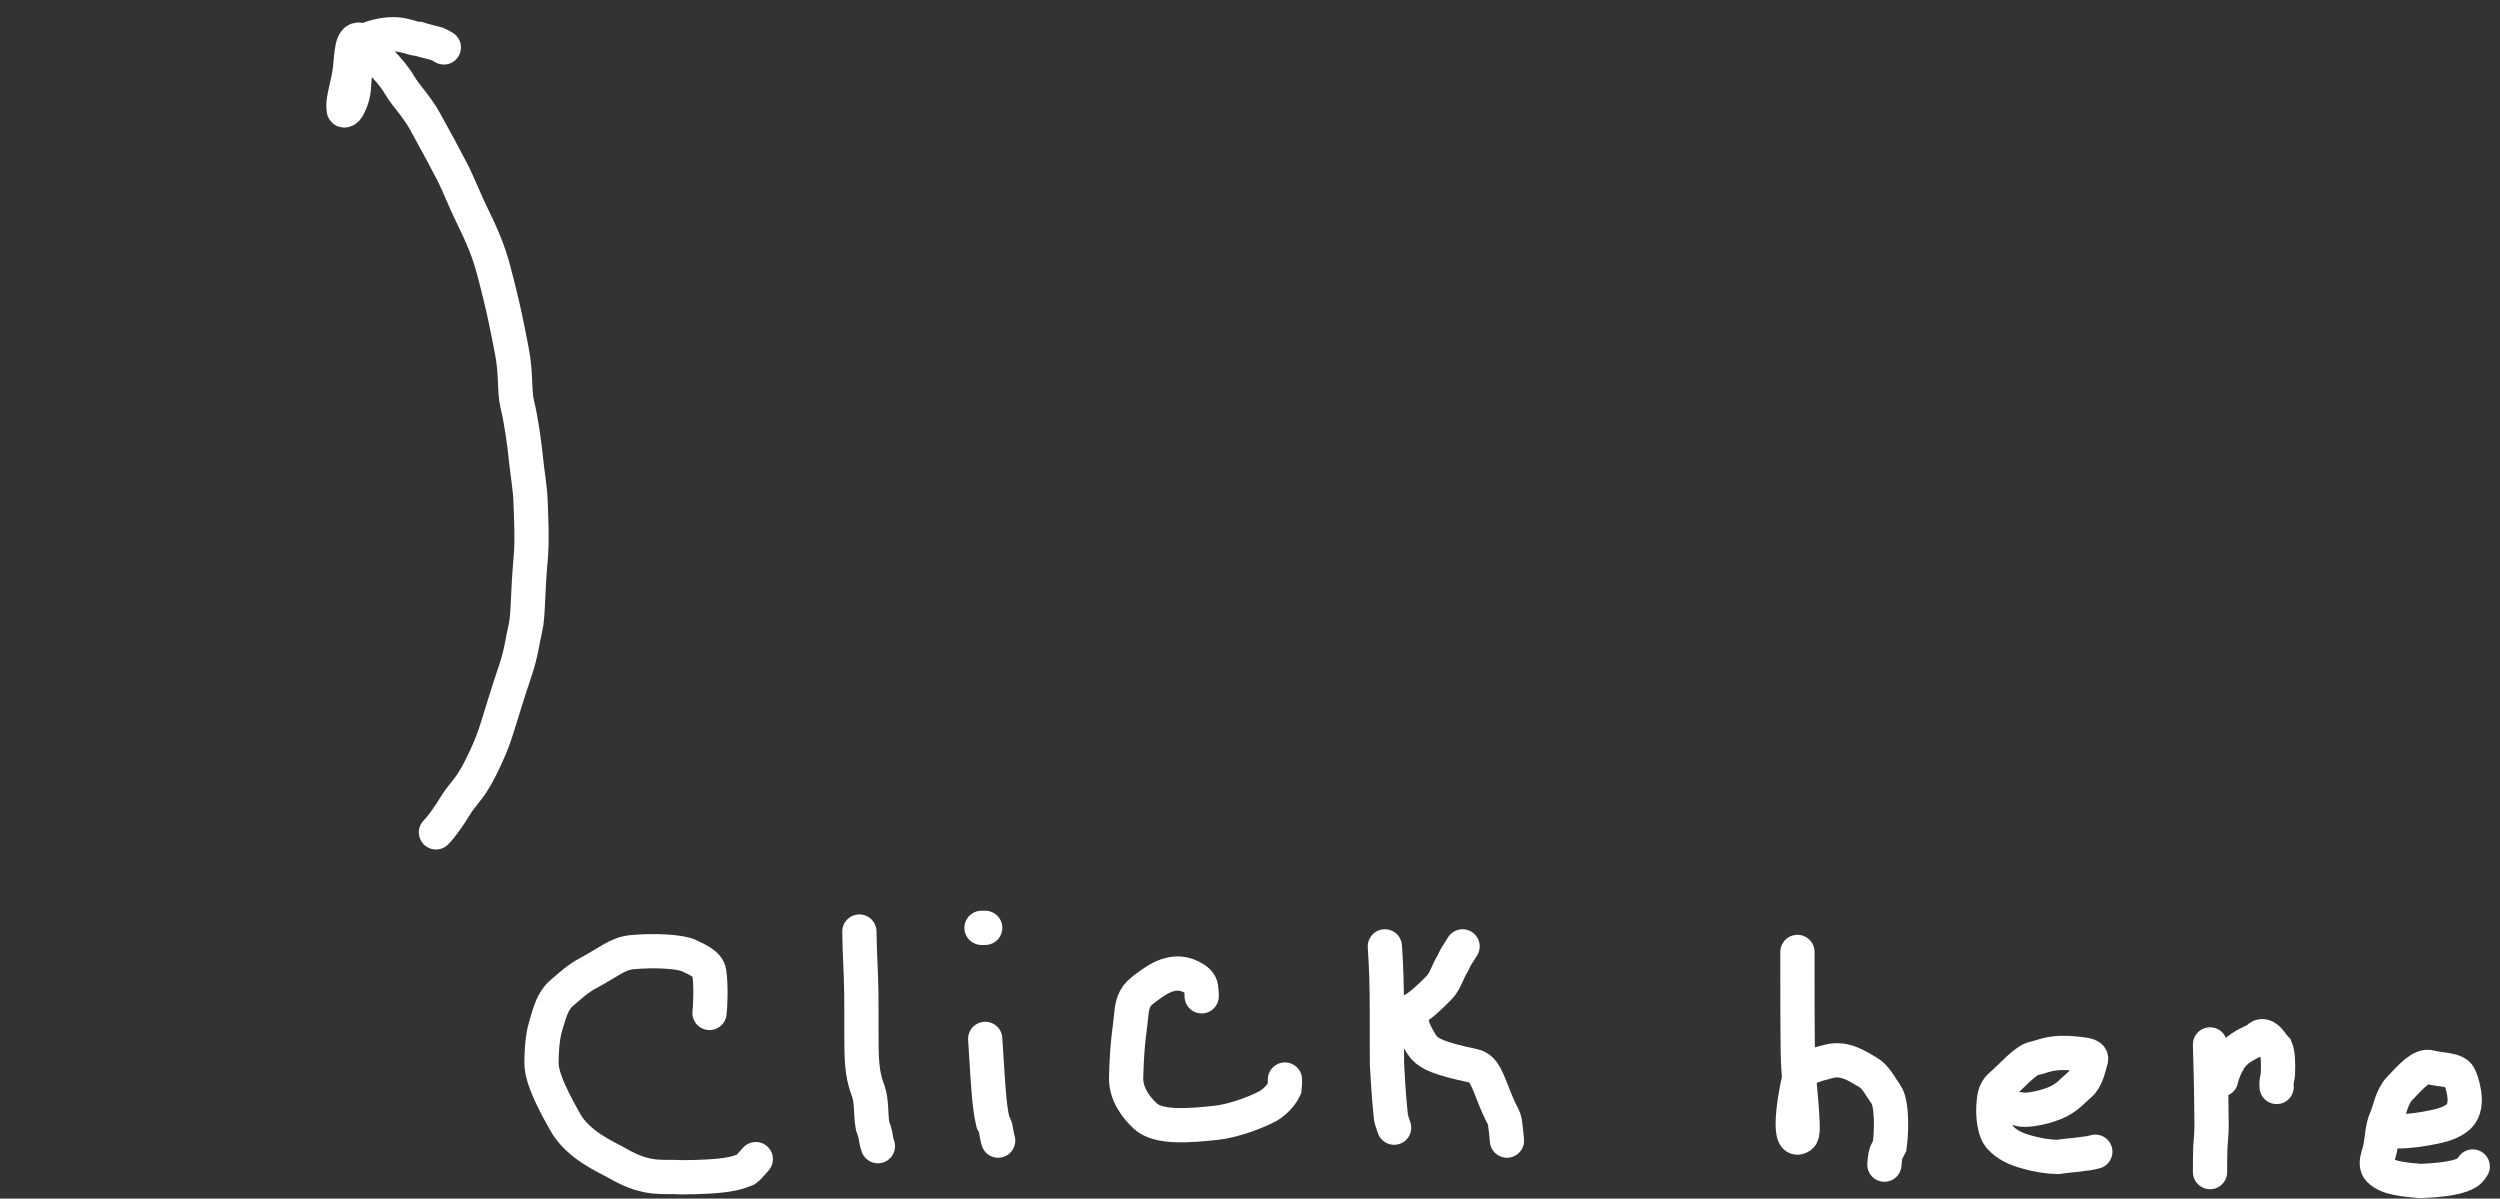<svg width="73" height="35" viewBox="0 0 73 35" fill="none" xmlns="http://www.w3.org/2000/svg">
<rect x="0" y="0" width="73" height="35" fill="#333333" stroke="none"/>
<path d="M20.718 29.578C20.736 29.453 20.772 28.809 20.71 28.391C20.673 28.143 20.341 28.013 20.116 27.904C19.867 27.784 19.104 27.741 18.451 27.804C18.027 27.845 17.766 28.101 17.173 28.416C16.858 28.582 16.632 28.803 16.397 29.001C16.141 29.218 16.055 29.559 15.956 29.883C15.876 30.143 15.82 30.423 15.811 31.017C15.806 31.345 15.963 31.809 16.502 32.762C16.891 33.451 17.692 33.774 18.051 33.98C18.938 34.491 19.384 34.333 19.896 34.377C21.222 34.369 21.509 34.261 21.789 34.144C21.852 34.099 21.906 34.028 22.069 33.846" stroke="white" stroke-linecap="round"/>
<path d="M25.094 27.201C25.094 27.451 25.112 27.921 25.139 28.537C25.163 29.081 25.148 30.098 25.157 30.648C25.169 31.38 25.274 31.63 25.355 31.864C25.462 32.172 25.419 32.548 25.481 32.882C25.508 32.963 25.544 33.052 25.562 33.143C25.581 33.233 25.581 33.322 25.635 33.468" stroke="white" stroke-linecap="round"/>
<path d="M28.768 30.335C28.786 30.532 28.822 31.283 28.867 31.837C28.892 32.153 28.93 32.512 28.993 32.765C29.02 32.819 29.055 32.873 29.074 32.945C29.092 33.017 29.092 33.106 29.146 33.306" stroke="white" stroke-linecap="round"/>
<path d="M28.66 27.093H28.768" stroke="white" stroke-linecap="round"/>
<path d="M35.089 29.092C35.089 29.056 35.089 28.967 35.071 28.832C35.054 28.704 34.945 28.607 34.784 28.525C34.205 28.234 33.705 28.659 33.361 28.92C33.102 29.117 33.054 29.361 33.027 29.685C32.995 30.065 32.911 30.388 32.883 31.456C32.871 31.905 33.125 32.296 33.449 32.594C33.826 32.941 34.704 32.874 35.528 32.784C35.934 32.74 36.579 32.534 37.024 32.298C37.232 32.172 37.411 31.992 37.511 31.776C37.52 31.704 37.52 31.615 37.52 31.523" stroke="white" stroke-linecap="round"/>
<path d="M40.438 27.634C40.438 27.705 40.455 27.795 40.482 28.5C40.507 29.151 40.492 30.4 40.5 31.069C40.546 31.954 40.581 32.279 40.617 32.638C40.635 32.729 40.671 32.8 40.708 32.928" stroke="white" stroke-linecap="round"/>
<path d="M40.654 29.849C40.761 29.777 41.012 29.634 41.247 29.498C41.507 29.348 41.715 29.147 42.021 28.841C42.204 28.658 42.273 28.355 42.427 28.121C42.454 28.066 42.472 28.013 42.508 27.95C42.544 27.886 42.597 27.815 42.707 27.634" stroke="white" stroke-linecap="round"/>
<path d="M41.248 29.957C41.266 30.064 41.373 30.28 41.517 30.505C41.675 30.751 41.966 30.857 42.425 30.983C42.769 31.077 43.03 31.109 43.138 31.163C43.447 31.317 43.534 31.935 43.885 32.593C43.949 32.729 43.949 32.8 43.958 32.882C43.967 32.963 43.985 33.052 44.003 33.306" stroke="white" stroke-linecap="round"/>
<path d="M52.485 27.796C52.485 27.813 52.485 27.831 52.485 28.384C52.485 28.937 52.485 30.025 52.494 30.629C52.508 31.559 52.61 32.026 52.638 32.88C52.645 33.071 52.611 33.16 52.584 33.179C52.098 33.525 52.503 31.524 52.557 31.416C52.688 31.154 53.096 31.074 53.402 30.992C53.873 30.867 54.247 31.144 54.537 31.307C54.761 31.432 54.88 31.684 55.069 31.954C55.251 32.216 55.24 32.994 55.178 33.467C55.151 33.522 55.115 33.575 55.088 33.638C55.06 33.702 55.043 33.773 55.024 34.008" stroke="white" stroke-linecap="round"/>
<path d="M58.968 32.388C59.129 32.442 59.597 32.37 59.984 32.217C60.356 32.07 60.517 31.849 60.723 31.677C60.919 31.515 60.984 31.2 61.057 30.939C61.074 30.878 61.039 30.822 60.852 30.794C59.897 30.654 59.672 30.857 59.41 30.902C59.142 30.948 58.755 31.412 58.429 31.694C58.318 31.789 58.248 31.901 58.221 32.142C58.164 32.648 58.265 33.053 58.382 33.188C58.608 33.449 58.895 33.558 59.183 33.639C59.493 33.726 59.777 33.774 60.084 33.783C60.389 33.738 60.696 33.721 60.822 33.694C60.894 33.684 60.983 33.684 61.183 33.63" stroke="white" stroke-linecap="round"/>
<path d="M64.533 30.497C64.533 30.729 64.568 31.269 64.578 32.913C64.569 33.252 64.551 33.305 64.542 33.502C64.533 33.699 64.533 34.038 64.533 34.225" stroke="white" stroke-linecap="round"/>
<path d="M64.857 31.523C64.875 31.416 64.947 31.2 65.081 30.966C65.259 30.658 65.575 30.498 65.864 30.371C65.924 30.345 65.955 30.282 66.009 30.263C66.063 30.244 66.134 30.262 66.189 30.307C66.302 30.401 66.369 30.532 66.459 30.622C66.513 30.747 66.532 31.035 66.514 31.386C66.496 31.523 66.46 31.576 66.478 31.739" stroke="white" stroke-linecap="round"/>
<path d="M70.043 33.036C70.258 33.036 70.691 33 71.221 32.874C71.536 32.8 71.718 32.676 71.808 32.587C72.142 32.253 71.862 31.524 71.809 31.425C71.694 31.214 71.288 31.253 70.963 31.163C70.701 31.091 70.405 31.431 70.071 31.783C69.835 32.032 69.791 32.404 69.675 32.666C69.556 32.932 69.557 33.268 69.494 33.566C69.467 33.696 69.395 33.828 69.404 33.989C69.408 34.062 69.431 34.115 69.475 34.161C69.727 34.416 70.222 34.441 70.68 34.486C71.735 34.441 71.951 34.297 72.077 34.216C72.132 34.171 72.168 34.118 72.204 34.062" stroke="white" stroke-linecap="round"/>
<path d="M12.73 24.305C12.895 24.141 13.125 23.81 13.303 23.517C13.448 23.277 13.633 23.097 13.793 22.849C13.967 22.578 14.093 22.308 14.213 22.046C14.344 21.764 14.437 21.505 14.525 21.225C14.619 20.93 14.805 20.298 15.053 19.565C15.22 19.075 15.264 18.667 15.347 18.315C15.427 17.975 15.405 17.305 15.493 16.35C15.549 15.753 15.506 15.113 15.494 14.68C15.481 14.247 15.405 13.866 15.36 13.426C15.308 12.905 15.213 12.249 15.112 11.841C15.001 11.393 15.086 10.95 14.94 10.218C14.838 9.705 14.73 9.065 14.4 7.833C14.27 7.348 14.081 6.889 13.769 6.257C13.571 5.855 13.393 5.384 13.19 4.99C12.998 4.618 12.745 4.151 12.4 3.526C12.17 3.107 11.853 2.8 11.674 2.494C11.373 1.979 10.9 1.617 10.643 1.296C10.592 1.233 10.516 1.157 10.477 1.156C10.225 1.148 10.273 1.777 10.19 2.217C10.111 2.637 9.993 2.974 10.037 3.211C10.044 3.248 10.119 3.206 10.151 3.149C10.298 2.889 10.336 2.659 10.343 2.423C10.349 2.196 10.412 1.971 10.432 1.634C10.437 1.551 10.413 1.488 10.47 1.392C10.526 1.297 10.652 1.171 10.856 1.106C11.659 0.849 11.978 1.142 12.226 1.136C12.45 1.206 12.641 1.244 12.768 1.282C12.832 1.308 12.895 1.346 12.96 1.385" stroke="white" stroke-linecap="round"/>
</svg>
